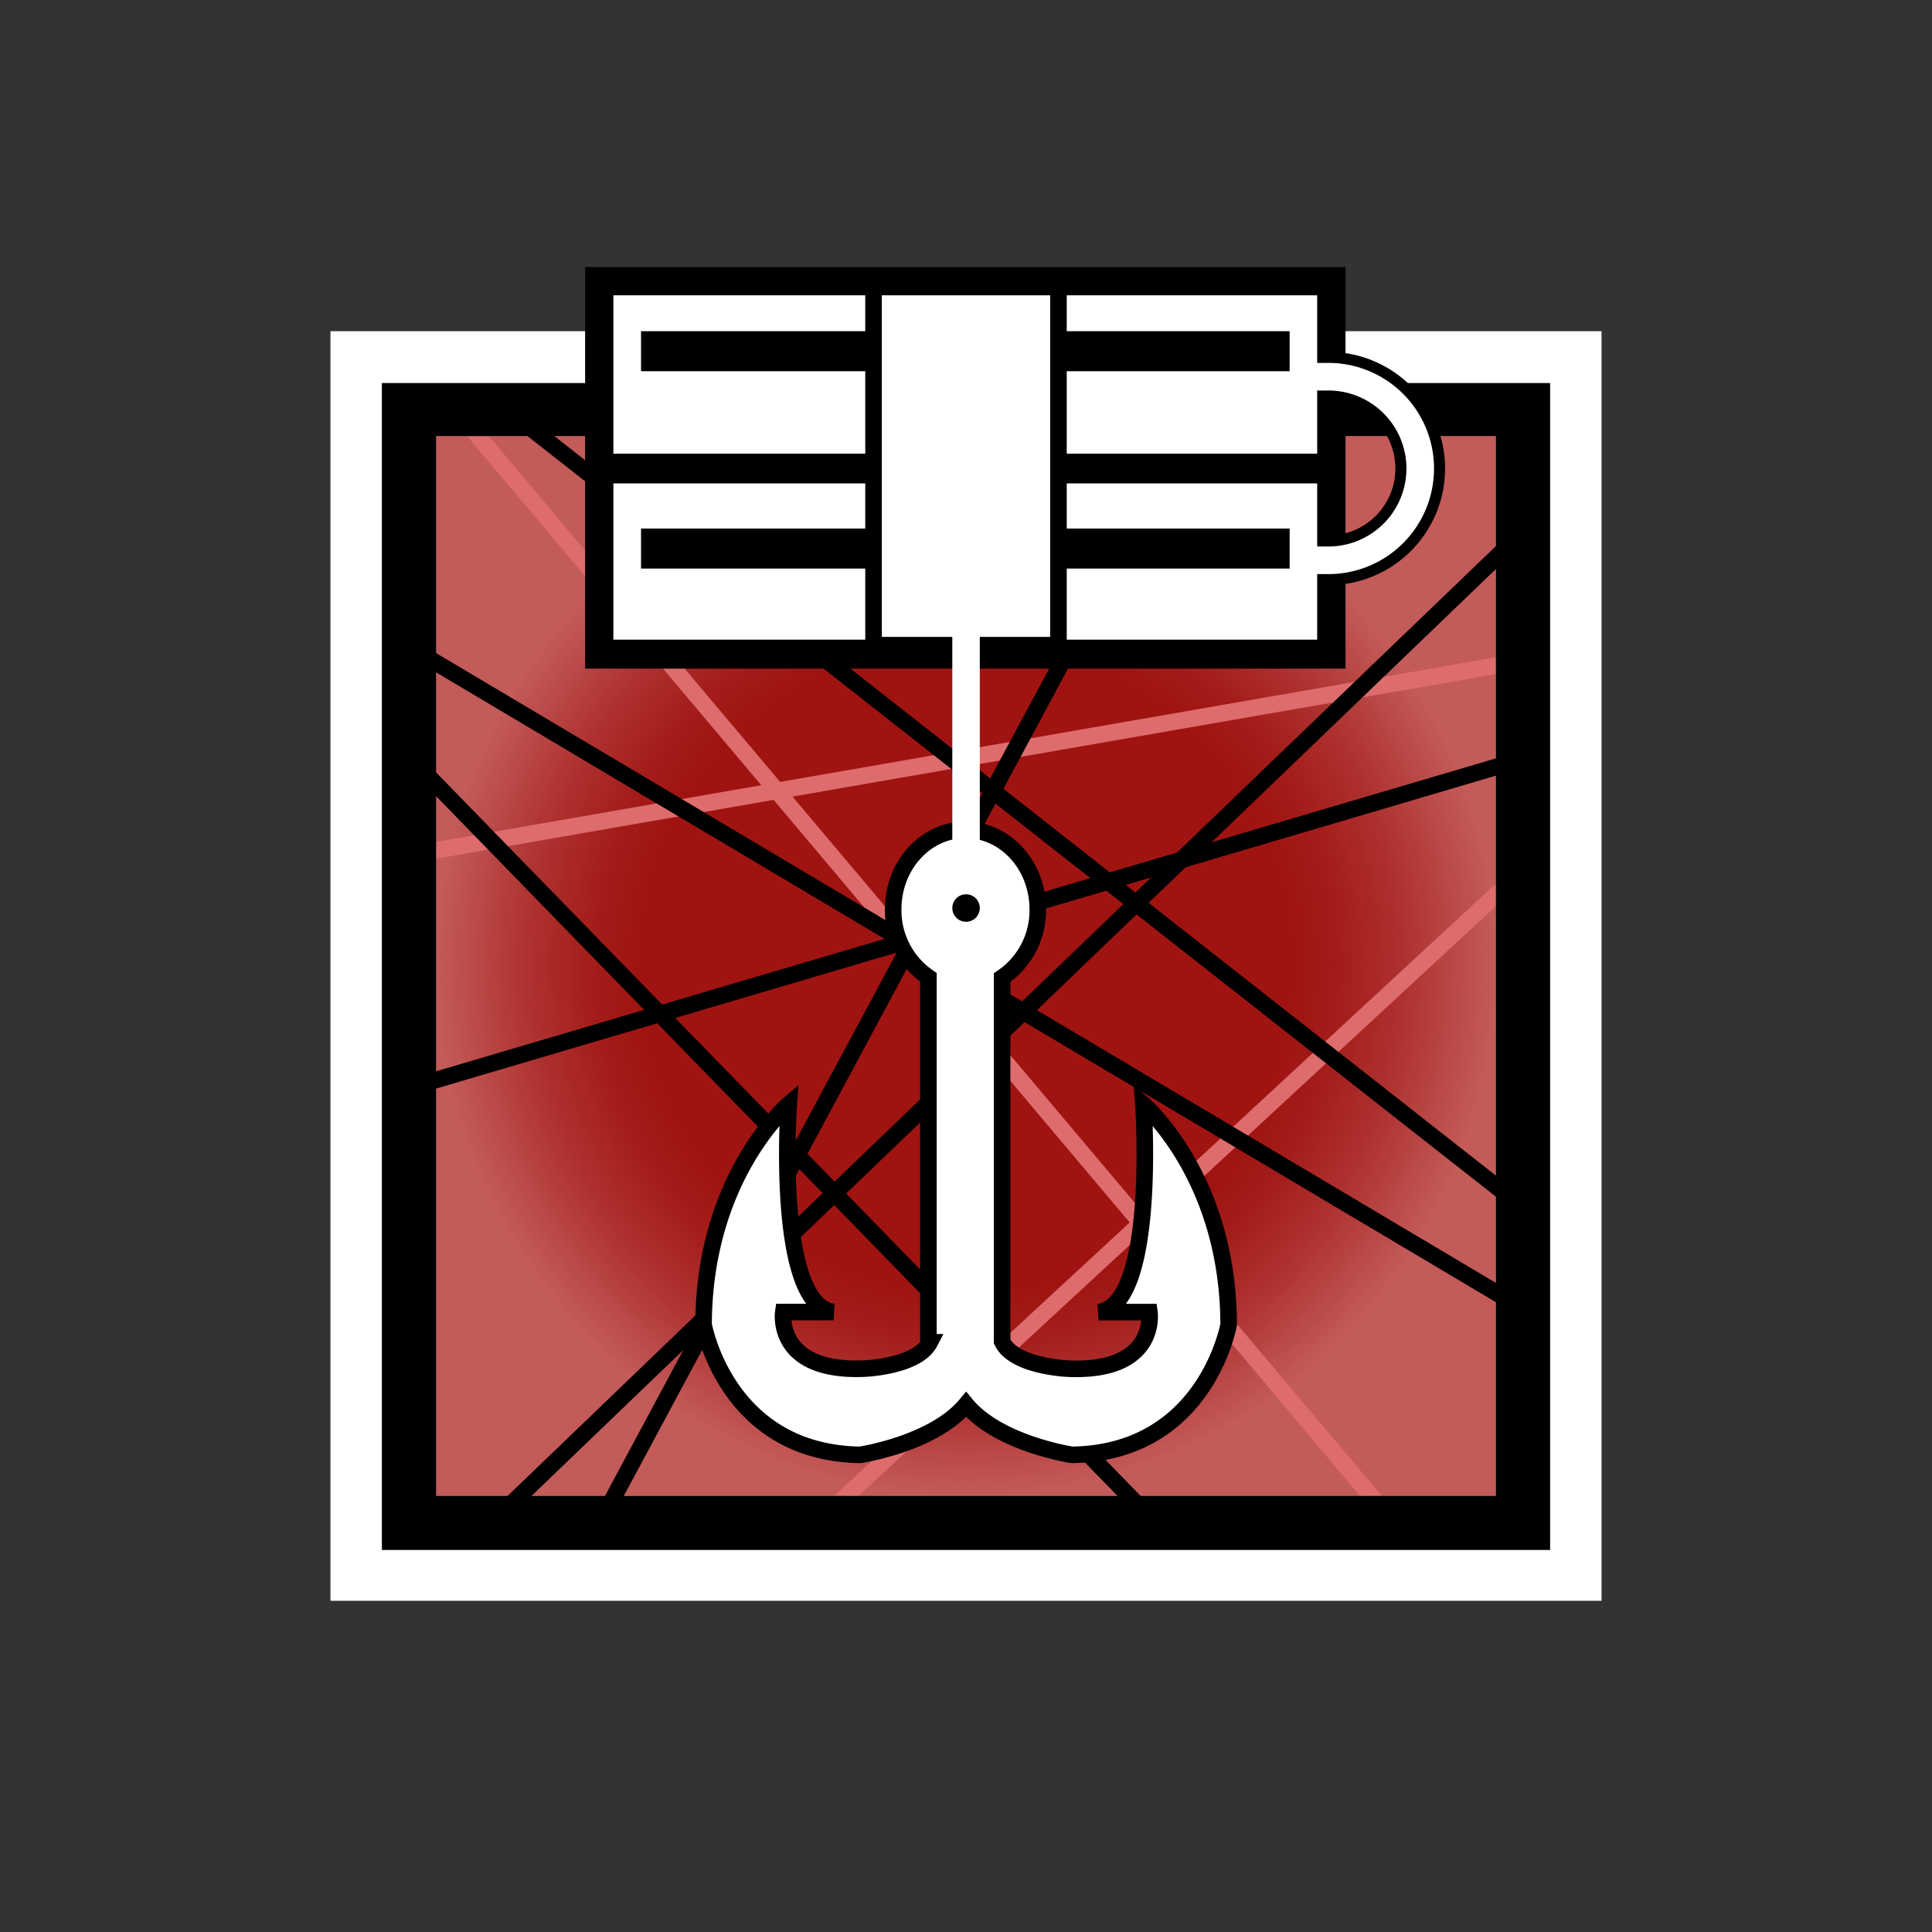 <svg xmlns="http://www.w3.org/2000/svg" xmlns:xlink="http://www.w3.org/1999/xlink" viewBox="0 0 350 350"><rect x="0" y="0" width="350" height="350" fill="#333333" stroke="none"/><defs><style>.cls-1,.cls-9{fill:#fff;}.cls-2{fill:#c35b59;}.cls-3{fill:url(#Unbenannter_Verlauf_40);}.cls-4,.cls-6,.cls-7,.cls-8{fill:none;}.cls-4,.cls-5{stroke:#df6c6d;}.cls-4,.cls-5,.cls-6,.cls-7,.cls-8,.cls-9{stroke-miterlimit:10;}.cls-4,.cls-5,.cls-6,.cls-9{stroke-width:3px;}.cls-5{fill:#df6c6d;}.cls-6,.cls-7,.cls-9{stroke:#000;}.cls-7{stroke-width:9px;}.cls-8{stroke:#fff;stroke-width:5px;}</style><radialGradient id="Unbenannter_Verlauf_40" cx="175" cy="175" r="96" gradientUnits="userSpaceOnUse"><stop offset="0.62" stop-color="#9f1411"/><stop offset="0.7" stop-color="#a31c19"/><stop offset="0.83" stop-color="#ae3230"/><stop offset="0.98" stop-color="#c15654"/><stop offset="1" stop-color="#c35b59"/></radialGradient></defs><title>kapkan</title><g id="Kapkan"><g id="Background"><g id="BG_Colors" data-name="BG Colors"><rect class="cls-1" x="59.87" y="60" width="230.26" height="230"/><rect class="cls-2" x="78.75" y="79" width="192.25" height="192"/><rect class="cls-3" x="79" y="79" width="192" height="192"/></g><g id="red_lines" data-name="red lines"><line class="cls-4" x1="278.33" y1="155.33" x2="149" y2="275"/><line class="cls-4" x1="75.33" y1="154.67" x2="276.33" y2="119.67"/><line class="cls-5" x1="84.33" y1="76.33" x2="252" y2="275.33"/></g><g id="black_lines" data-name="black lines"><line class="cls-6" x1="94.76" y1="76.46" x2="272" y2="215.67"/><line class="cls-6" x1="91" y1="274" x2="273.72" y2="98.39"/><line class="cls-6" x1="76.67" y1="118.67" x2="276.33" y2="237.33"/><line class="cls-6" x1="76.67" y1="196.33" x2="275.33" y2="137.67"/><line class="cls-6" x1="76" y1="139" x2="212.33" y2="279"/><line class="cls-6" x1="109.33" y1="274.67" x2="216" y2="76"/></g><path d="M69.18,69.39v211.4H280.82V69.39ZM271,271H79V79H271Z"/></g><g id="Symbol"><g id="tnt"><rect x="106" y="48.38" width="137.75" height="72.75"/><path class="cls-7" d="M237.83,68.25c.54,0,1.87,0,2.42,0a16.63,16.63,0,1,1,0,33.25c-.55,0-2,0-2.58,0"/><path class="cls-8" d="M237.83,68.25c.54,0,1.87,0,2.42,0a16.63,16.63,0,1,1,0,33.25c-.55,0-2,0-2.58,0"/><rect class="cls-1" x="111.12" y="53.5" width="127.5" height="62.38"/><g id="lines"><rect x="116.13" y="60" width="117.5" height="7.25"/><rect x="116.13" y="95.75" width="117.5" height="7.25"/><rect x="109" y="82.19" width="132.11" height="5.38"/></g><rect class="cls-9" x="158.25" y="52" width="33.5" height="64.88"/></g><g id="Hook"><path class="cls-9" d="M222.58,239.94s-4.06,23.25-28.37,23.62c0,0-13.31-2-19.19-9.12h0c-5.88,7.12-19.19,9.12-19.19,9.12-24.31-.37-28.37-23.62-28.37-23.62.06-26.75,15.44-39.88,15.44-39.88s-2.57,36.38,8.12,37.63h-9.12s-1.63,10.93,14.68,10.25c0,0,9.57-.35,11.86-4.77h-.25V177.05a14.68,14.68,0,0,1-6.38-12.34c0-7.94,5.86-14.38,13.09-14.38S188,156.77,188,164.71a14.65,14.65,0,0,1-6.46,12.39V243c2.12,4.59,12,4.95,12,4.95,16.31.69,14.69-10.25,14.69-10.25H199c10.69-1.25,8.13-37.63,8.13-37.63S222.52,213.19,222.58,239.94Z"/><circle cx="175.01" cy="164.5" r="2.49"/><rect class="cls-1" x="172.52" y="114.33" width="4.98" height="41"/></g></g></g></svg>